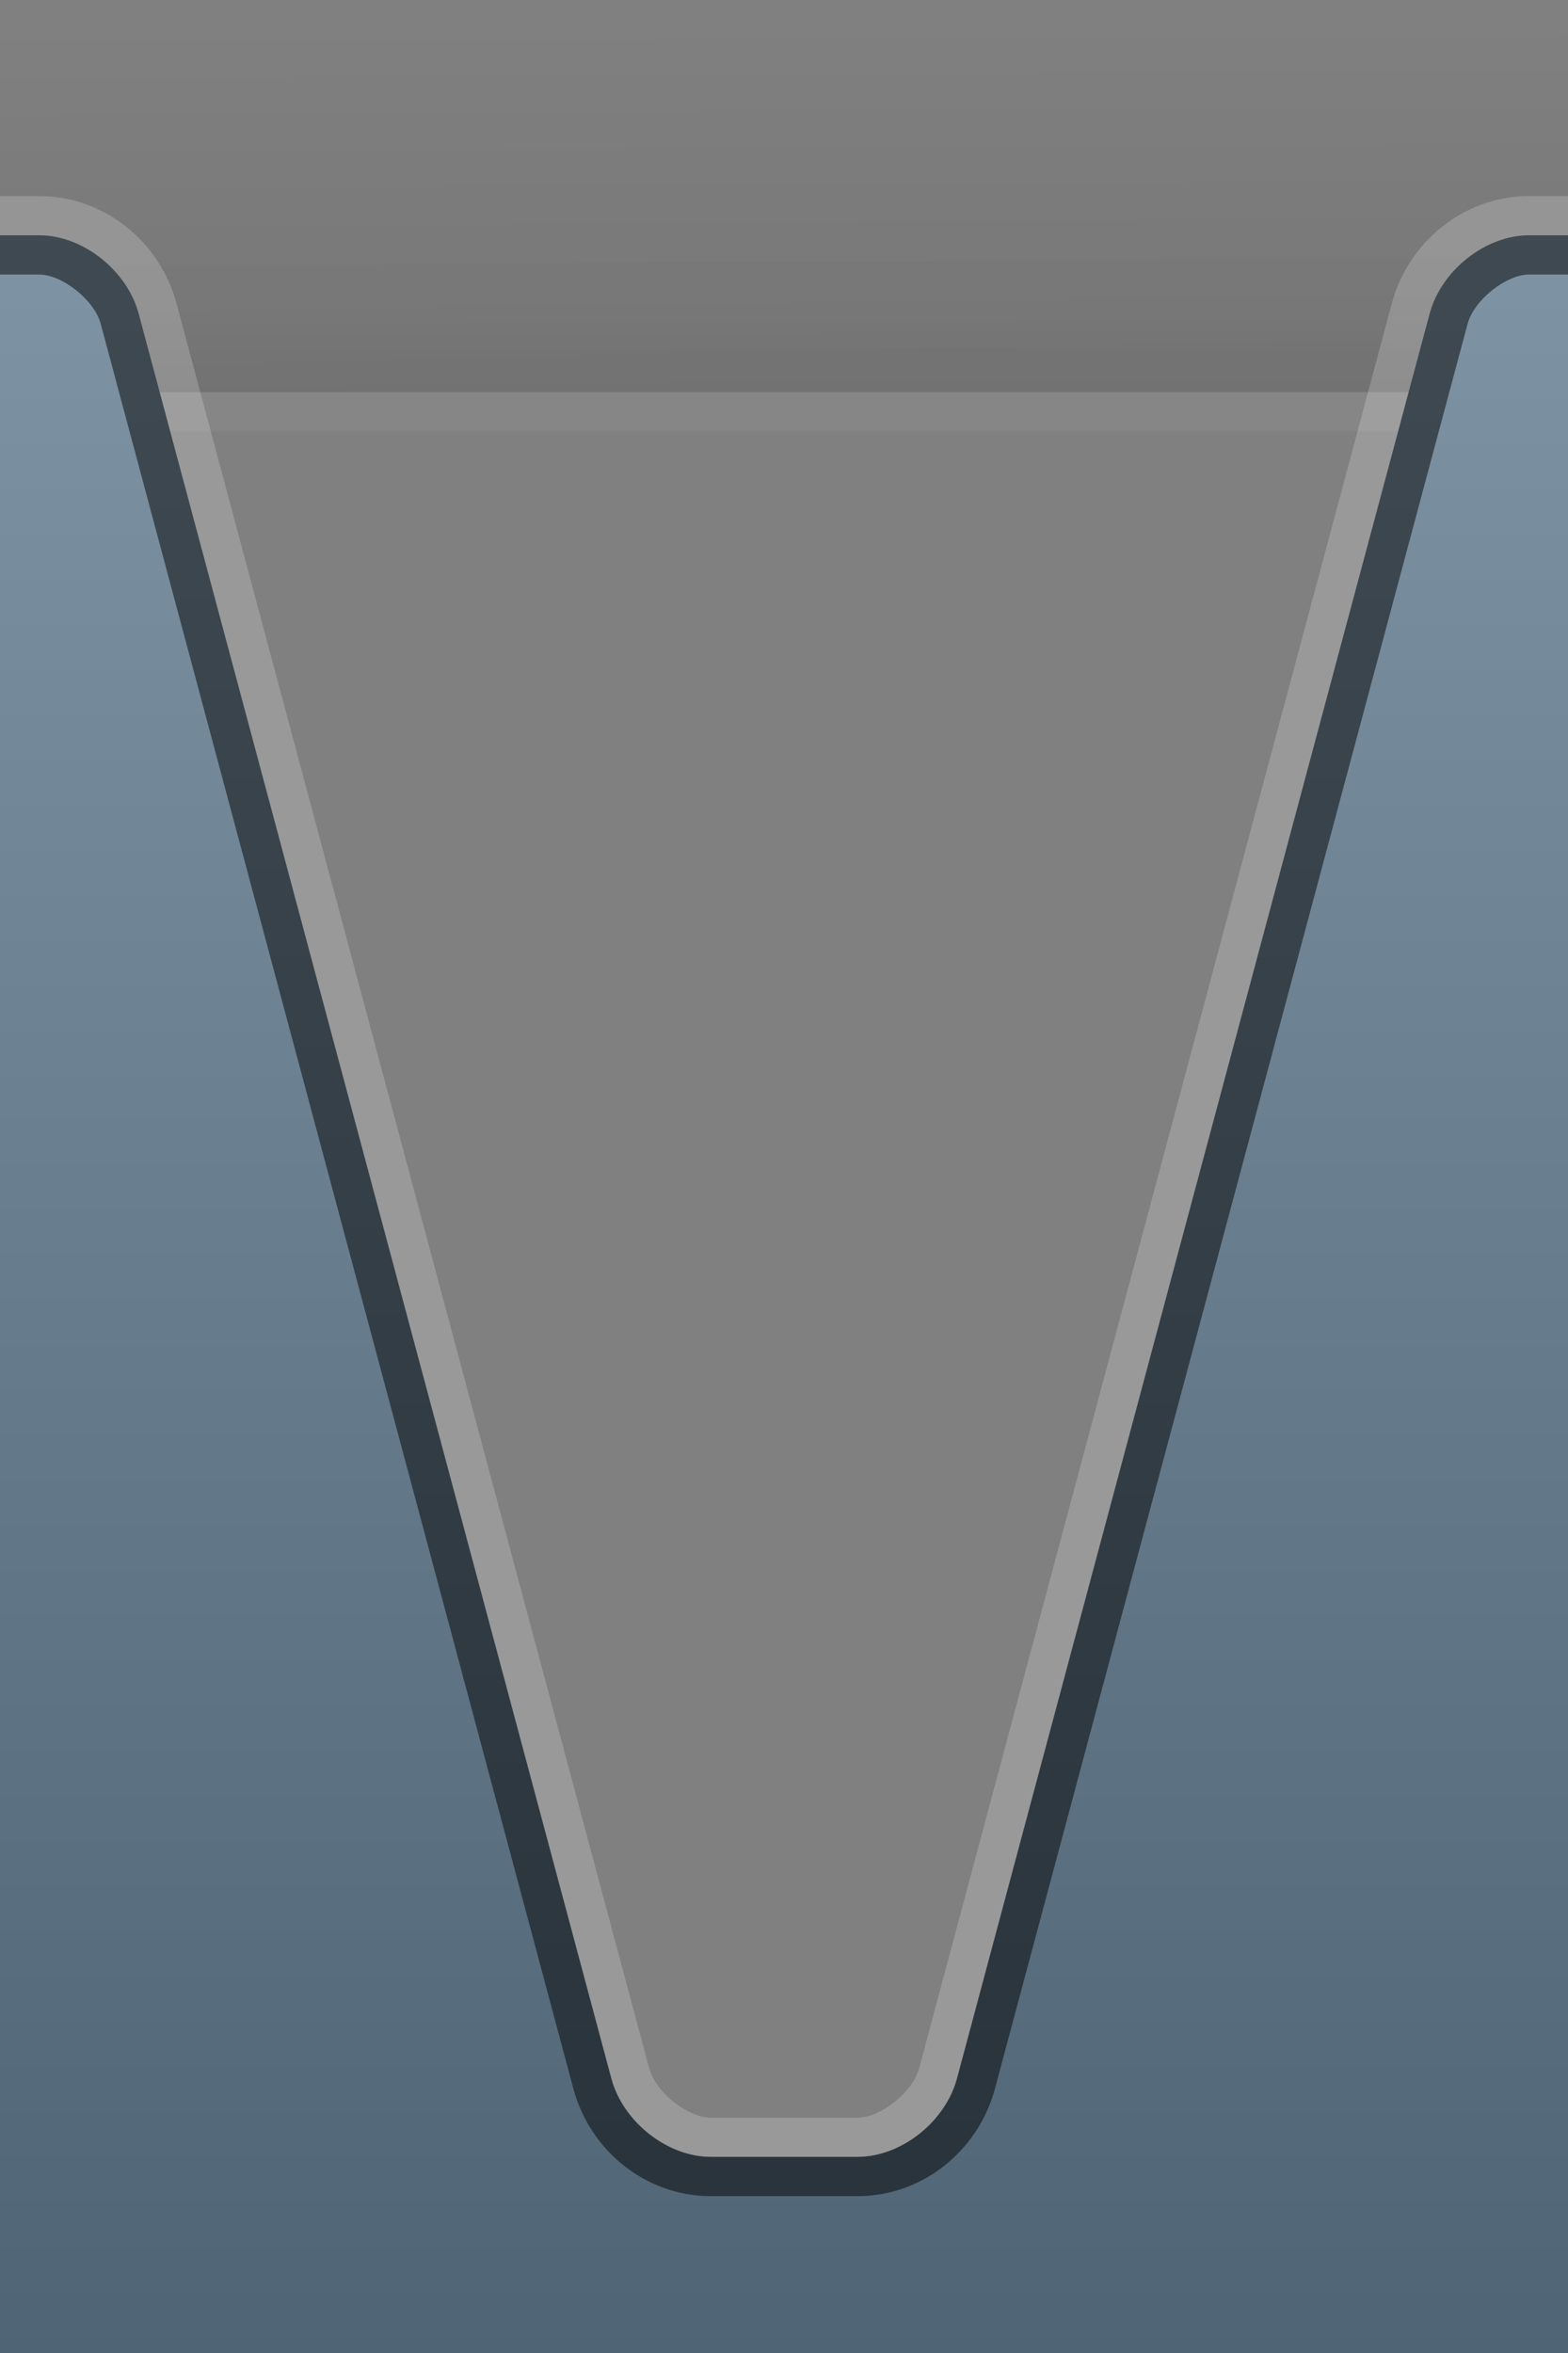 <svg width="40" height="60" version="1.1" viewBox="0 0 40 60" xmlns="http://www.w3.org/2000/svg" xmlns:xlink="http://www.w3.org/1999/xlink">
 <rect x="0" y="0" width="40" height="60" fill="#808080" stroke="none"/>
 <defs>
  <linearGradient id="e" x1="101.27" x2="-39.079" y1="391.67" y2="391.67" gradientTransform="rotate(-90 -160.52 201.2)" gradientUnits="userSpaceOnUse">
   <stop stop-color="#b8cee0" offset="0"/>
   <stop stop-color="#3e5363" offset="1"/>
  </linearGradient>
  <radialGradient id="b" cx="638.97" cy="1999.6" r="640" gradientTransform="matrix(-1 -1.4288e-7 1.781e-8 .004 799.47 2.188)" gradientUnits="userSpaceOnUse" xlink:href="#a"/>
  <linearGradient id="a">
   <stop offset="0"/>
   <stop stop-opacity="0" offset="1"/>
  </linearGradient>
  <radialGradient id="c" cx="638.97" cy="1999.6" r="640" gradientTransform="matrix(-1 -2.8576e-7 1.781e-8 .008 799.47 -5.622)" gradientUnits="userSpaceOnUse" xlink:href="#a"/>
  <radialGradient id="d" cx="638.97" cy="1999.6" r="640" gradientTransform="matrix(-1 -5.7153e-7 1.781e-8 .016 799.47 -21.244)" gradientUnits="userSpaceOnUse" xlink:href="#a"/>
 </defs>
 <path d="m0 0v10h40v-10z" fill="url(#d)" fill-rule="evenodd" opacity=".09"/>
 <path d="m0 5v5h40v-5z" fill="url(#c)" fill-rule="evenodd" opacity=".024"/>
 <path d="m0 7.5v2.5h40v-2.5z" fill="url(#b)" fill-rule="evenodd" opacity=".03"/>
 <path d="m0 10v1h40v-1z" color="#000000" color-rendering="auto" fill="#fff" fill-opacity=".05" image-rendering="auto" shape-rendering="auto" solid-color="#000000" style="isolation:auto;mix-blend-mode:normal;text-decoration-color:#000000;text-decoration-line:none;text-decoration-style:solid;text-indent:0;text-transform:none;white-space:normal"/>
 <path d="m0 5v1h1c1.108 0 2.24 0.892 2.537 2l12.057 45c0.297 1.108 1.429 2 2.537 2h3.748c1.108 0 2.238-0.892 2.535-2l12.057-45c0.297-1.108 1.427-2 2.535-2h0.994v-1h-0.994c-1.645 0-3.075 1.149-3.502 2.74l-12.057 45c-0.167 0.625-0.997 1.26-1.568 1.26h-3.748c-0.571 0-1.402-0.635-1.57-1.258l-12.057-45.002c-0.427-1.592-1.859-2.74-3.504-2.74z" color="#000000" color-rendering="auto" fill="#fff" fill-opacity=".2" image-rendering="auto" shape-rendering="auto" solid-color="#000000" style="isolation:auto;mix-blend-mode:normal;text-decoration-color:#000000;text-decoration-line:none;text-decoration-style:solid;text-indent:0;text-transform:none;white-space:normal"/>
 <path d="m0 6v54h40v-54h-0.994c-1.108 0-2.238 0.892-2.535 2l-12.057 45c-0.297 1.108-1.427 2-2.535 2h-3.748c-1.108 0-2.24-0.892-2.537-2l-12.057-45c-0.297-1.108-1.429-2-2.537-2z" fill="url(#e)"/>
 <path d="m0 6v1h1c0.571 0 1.403 0.636 1.57 1.26l12.057 45c0.427 1.592 1.859 2.74 3.504 2.74h3.748c1.645 0 3.075-1.149 3.502-2.74l12.057-45c0.167-0.625 0.997-1.26 1.568-1.26h0.994v-1h-0.994c-1.108 0-2.238 0.892-2.535 2l-12.057 45c-0.297 1.108-1.427 2-2.535 2h-3.748c-1.108 0-2.24-0.892-2.537-2l-12.057-45c-0.297-1.108-1.429-2-2.537-2z" color="#000000" color-rendering="auto" image-rendering="auto" opacity=".5" shape-rendering="auto" solid-color="#000000" style="isolation:auto;mix-blend-mode:normal;text-decoration-color:#000000;text-decoration-line:none;text-decoration-style:solid;text-indent:0;text-transform:none;white-space:normal"/>
</svg>

